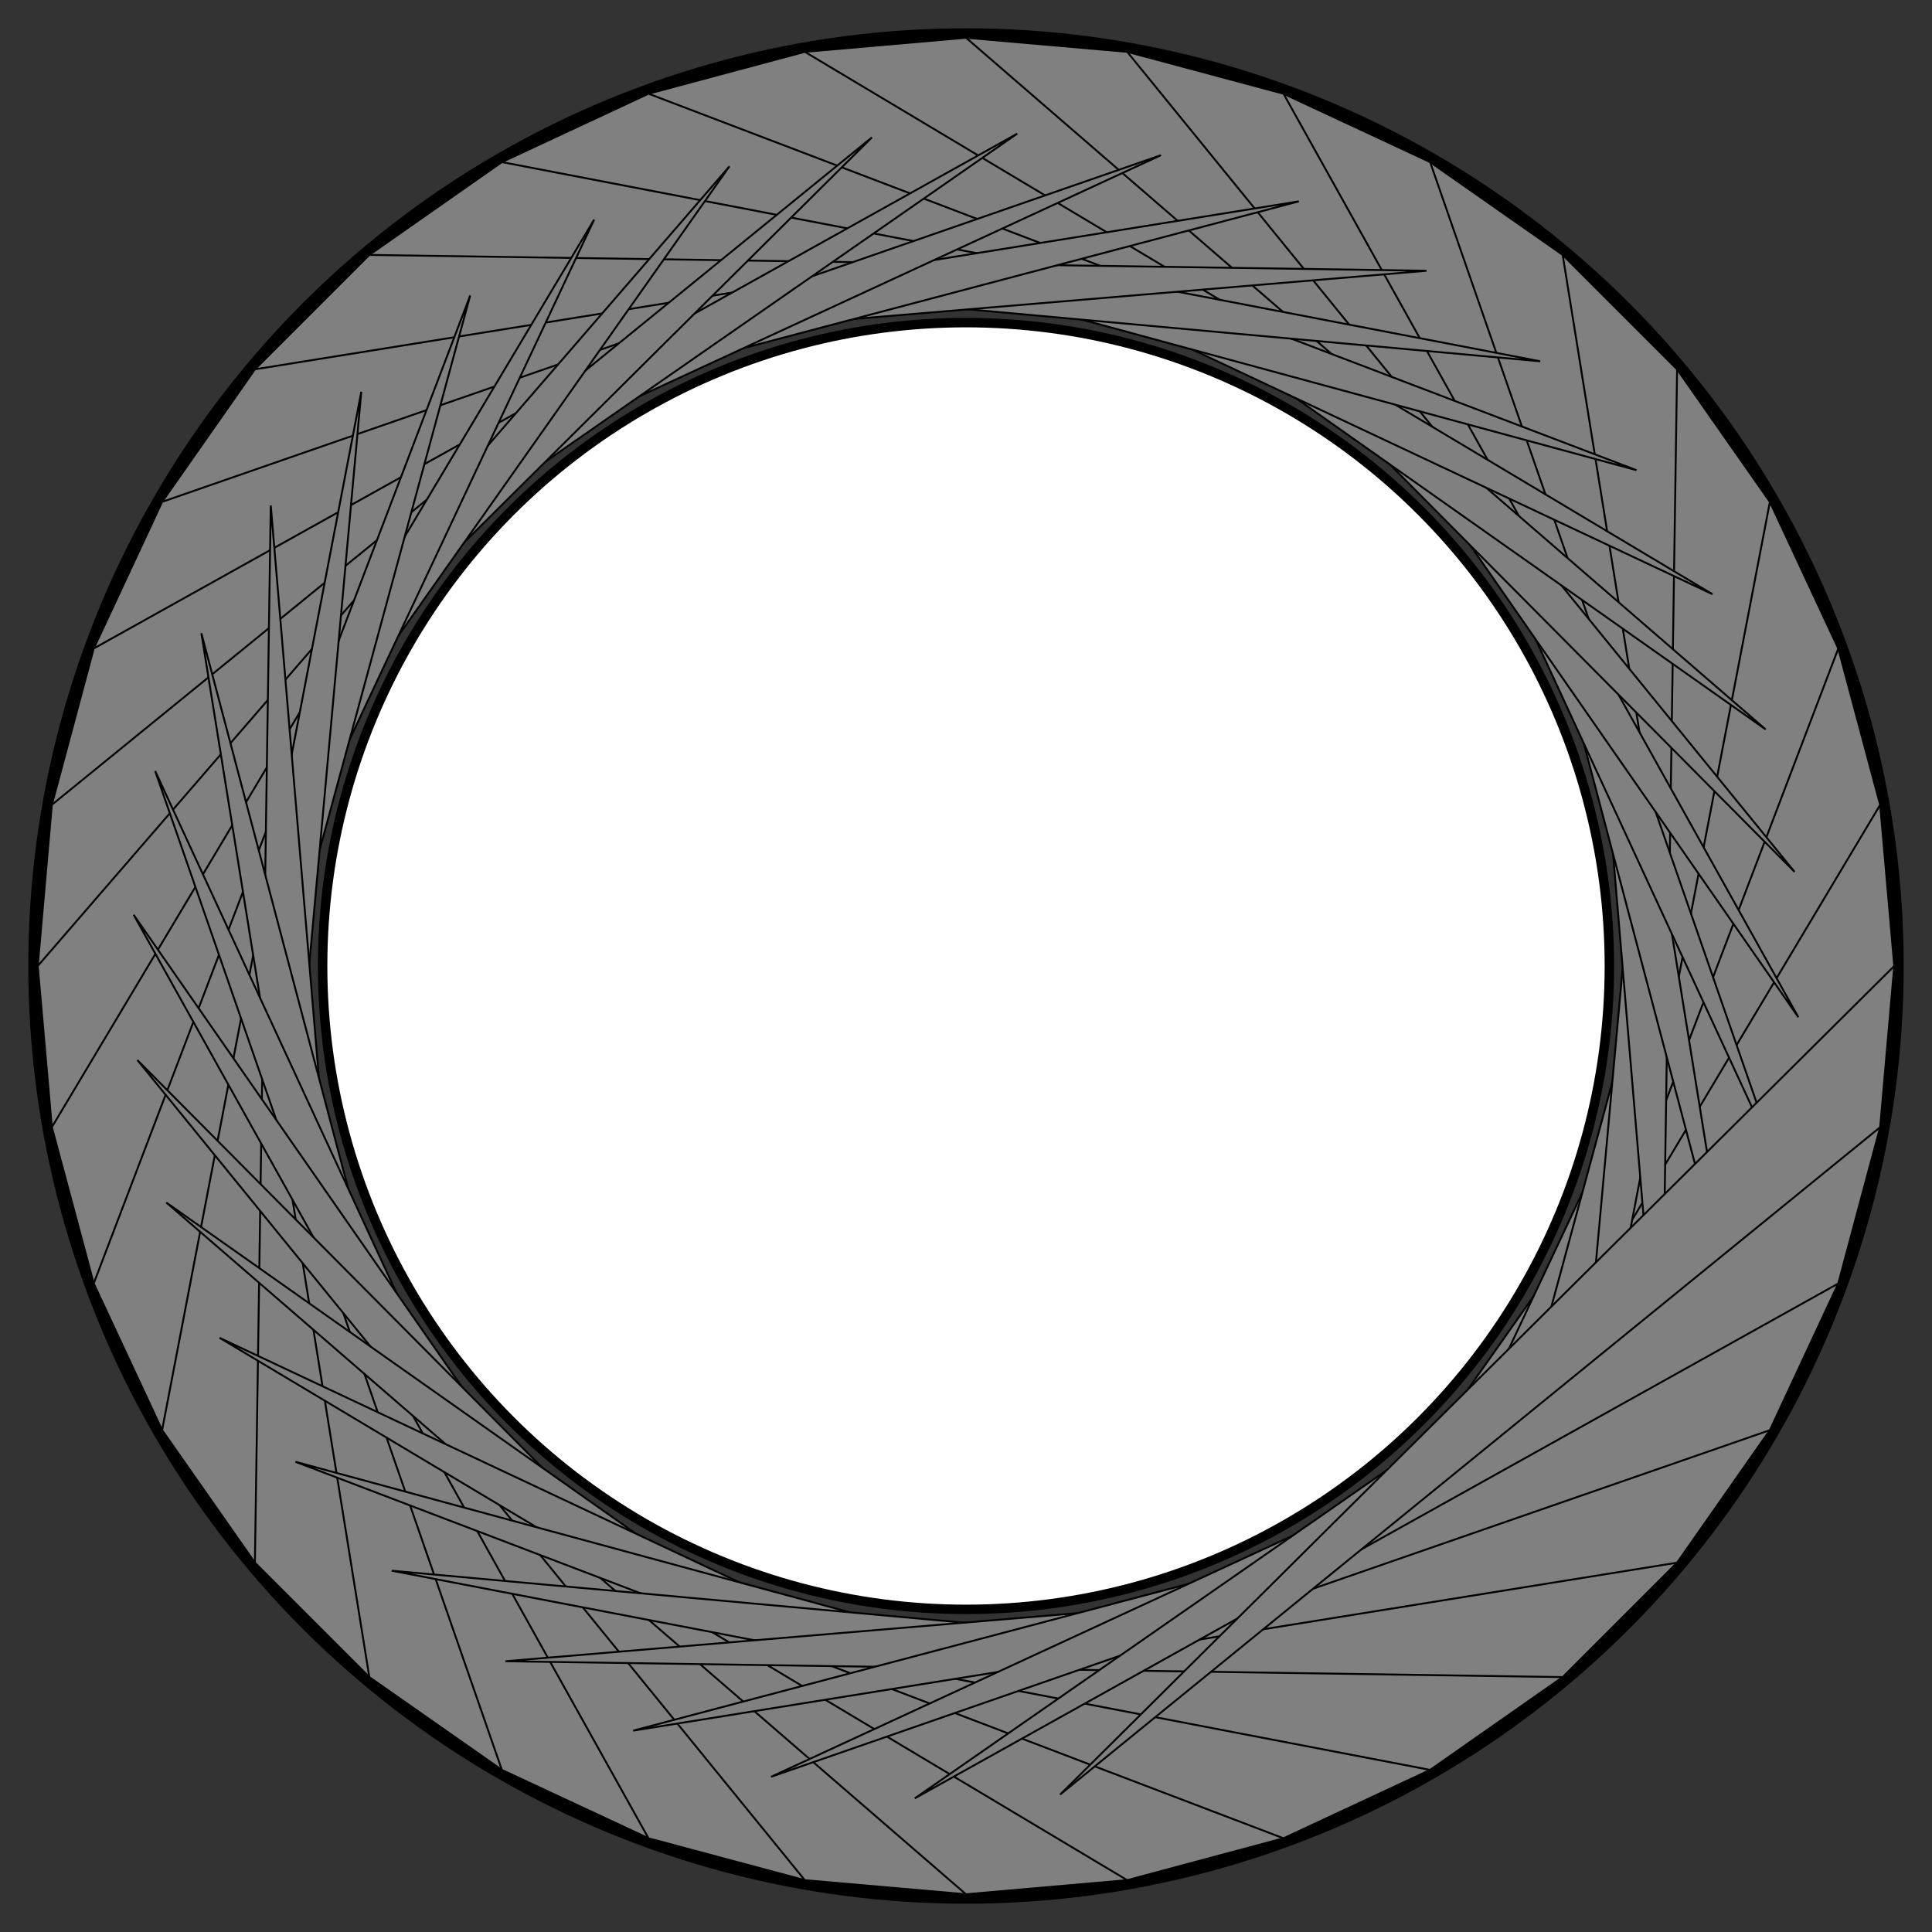 <?xml version="1.0" encoding="utf-8" ?>
<svg baseProfile="full" height="1024" version="1.1" width="1024" xmlns="http://www.w3.org/2000/svg" xmlns:ev="http://www.w3.org/2001/xml-events" xmlns:xlink="http://www.w3.org/1999/xlink"><rect width="100%" height="100%" fill="#333333" stroke="none"/><defs /><circle cx="512" cy="512" fill="none" r="492" stroke="black" stroke-width="10" /><polygon fill="gray" points="1004.0,512.0 637.379,935.845 996.525,426.565" stroke="black" stroke-width="1" /><polygon fill="gray" points="996.525,426.565 709.074,907.634 974.329,343.726" stroke="black" stroke-width="1" /><polygon fill="gray" points="974.329,343.726 774.781,867.402 938.084,266.0" stroke="black" stroke-width="1" /><polygon fill="gray" points="938.084,266.0 832.503,816.371 888.894,195.748" stroke="black" stroke-width="1" /><polygon fill="gray" points="888.894,195.748 880.488,756.092 828.252,135.106" stroke="black" stroke-width="1" /><polygon fill="gray" points="828.252,135.106 917.276,688.396 758.0,85.916" stroke="black" stroke-width="1" /><polygon fill="gray" points="758.0,85.916 941.749,615.341 680.274,49.671" stroke="black" stroke-width="1" /><polygon fill="gray" points="680.274,49.671 953.166,539.146 597.435,27.475" stroke="black" stroke-width="1" /><polygon fill="gray" points="597.435,27.475 951.177,462.126 512.0,20.0" stroke="black" stroke-width="1" /><polygon fill="gray" points="512.0,20.0 935.845,386.621 426.565,27.475" stroke="black" stroke-width="1" /><polygon fill="gray" points="426.565,27.475 907.634,314.926 343.726,49.671" stroke="black" stroke-width="1" /><polygon fill="gray" points="343.726,49.671 867.402,249.219 266,85.916" stroke="black" stroke-width="1" /><polygon fill="gray" points="266,85.916 816.371,191.497 195.748,135.106" stroke="black" stroke-width="1" /><polygon fill="gray" points="195.748,135.106 756.092,143.512 135.106,195.748" stroke="black" stroke-width="1" /><polygon fill="gray" points="135.106,195.748 688.396,106.724 85.916,266.0" stroke="black" stroke-width="1" /><polygon fill="gray" points="85.916,266.0 615.341,82.251 49.671,343.726" stroke="black" stroke-width="1" /><polygon fill="gray" points="49.671,343.726 539.146,70.834 27.475,426.565" stroke="black" stroke-width="1" /><polygon fill="gray" points="27.475,426.565 462.126,72.823 20.0,512" stroke="black" stroke-width="1" /><polygon fill="gray" points="20.0,512 386.621,88.155 27.475,597.435" stroke="black" stroke-width="1" /><polygon fill="gray" points="27.475,597.435 314.926,116.366 49.671,680.274" stroke="black" stroke-width="1" /><polygon fill="gray" points="49.671,680.274 249.219,156.598 85.916,758.0" stroke="black" stroke-width="1" /><polygon fill="gray" points="85.916,758.0 191.497,207.629 135.106,828.252" stroke="black" stroke-width="1" /><polygon fill="gray" points="135.106,828.252 143.512,267.908 195.748,888.894" stroke="black" stroke-width="1" /><polygon fill="gray" points="195.748,888.894 106.724,335.604 266,938.084" stroke="black" stroke-width="1" /><polygon fill="gray" points="266,938.084 82.251,408.659 343.726,974.329" stroke="black" stroke-width="1" /><polygon fill="gray" points="343.726,974.329 70.834,484.854 426.565,996.525" stroke="black" stroke-width="1" /><polygon fill="gray" points="426.565,996.525 72.823,561.874 512,1004.0" stroke="black" stroke-width="1" /><polygon fill="gray" points="512,1004.0 88.155,637.379 597.435,996.525" stroke="black" stroke-width="1" /><polygon fill="gray" points="597.435,996.525 116.366,709.074 680.274,974.329" stroke="black" stroke-width="1" /><polygon fill="gray" points="680.274,974.329 156.598,774.781 758.0,938.084" stroke="black" stroke-width="1" /><polygon fill="gray" points="758.0,938.084 207.629,832.503 828.252,888.894" stroke="black" stroke-width="1" /><polygon fill="gray" points="828.252,888.894 267.908,880.488 888.894,828.252" stroke="black" stroke-width="1" /><polygon fill="gray" points="888.894,828.252 335.604,917.276 938.084,758" stroke="black" stroke-width="1" /><polygon fill="gray" points="938.084,758 408.659,941.749 974.329,680.274" stroke="black" stroke-width="1" /><polygon fill="gray" points="974.329,680.274 484.854,953.166 996.525,597.435" stroke="black" stroke-width="1" /><polygon fill="gray" points="996.525,597.435 561.874,951.177 1004.0,512" stroke="black" stroke-width="1" /><circle cx="512" cy="512" fill="white" r="341" stroke="black" stroke-width="5" /></svg>
